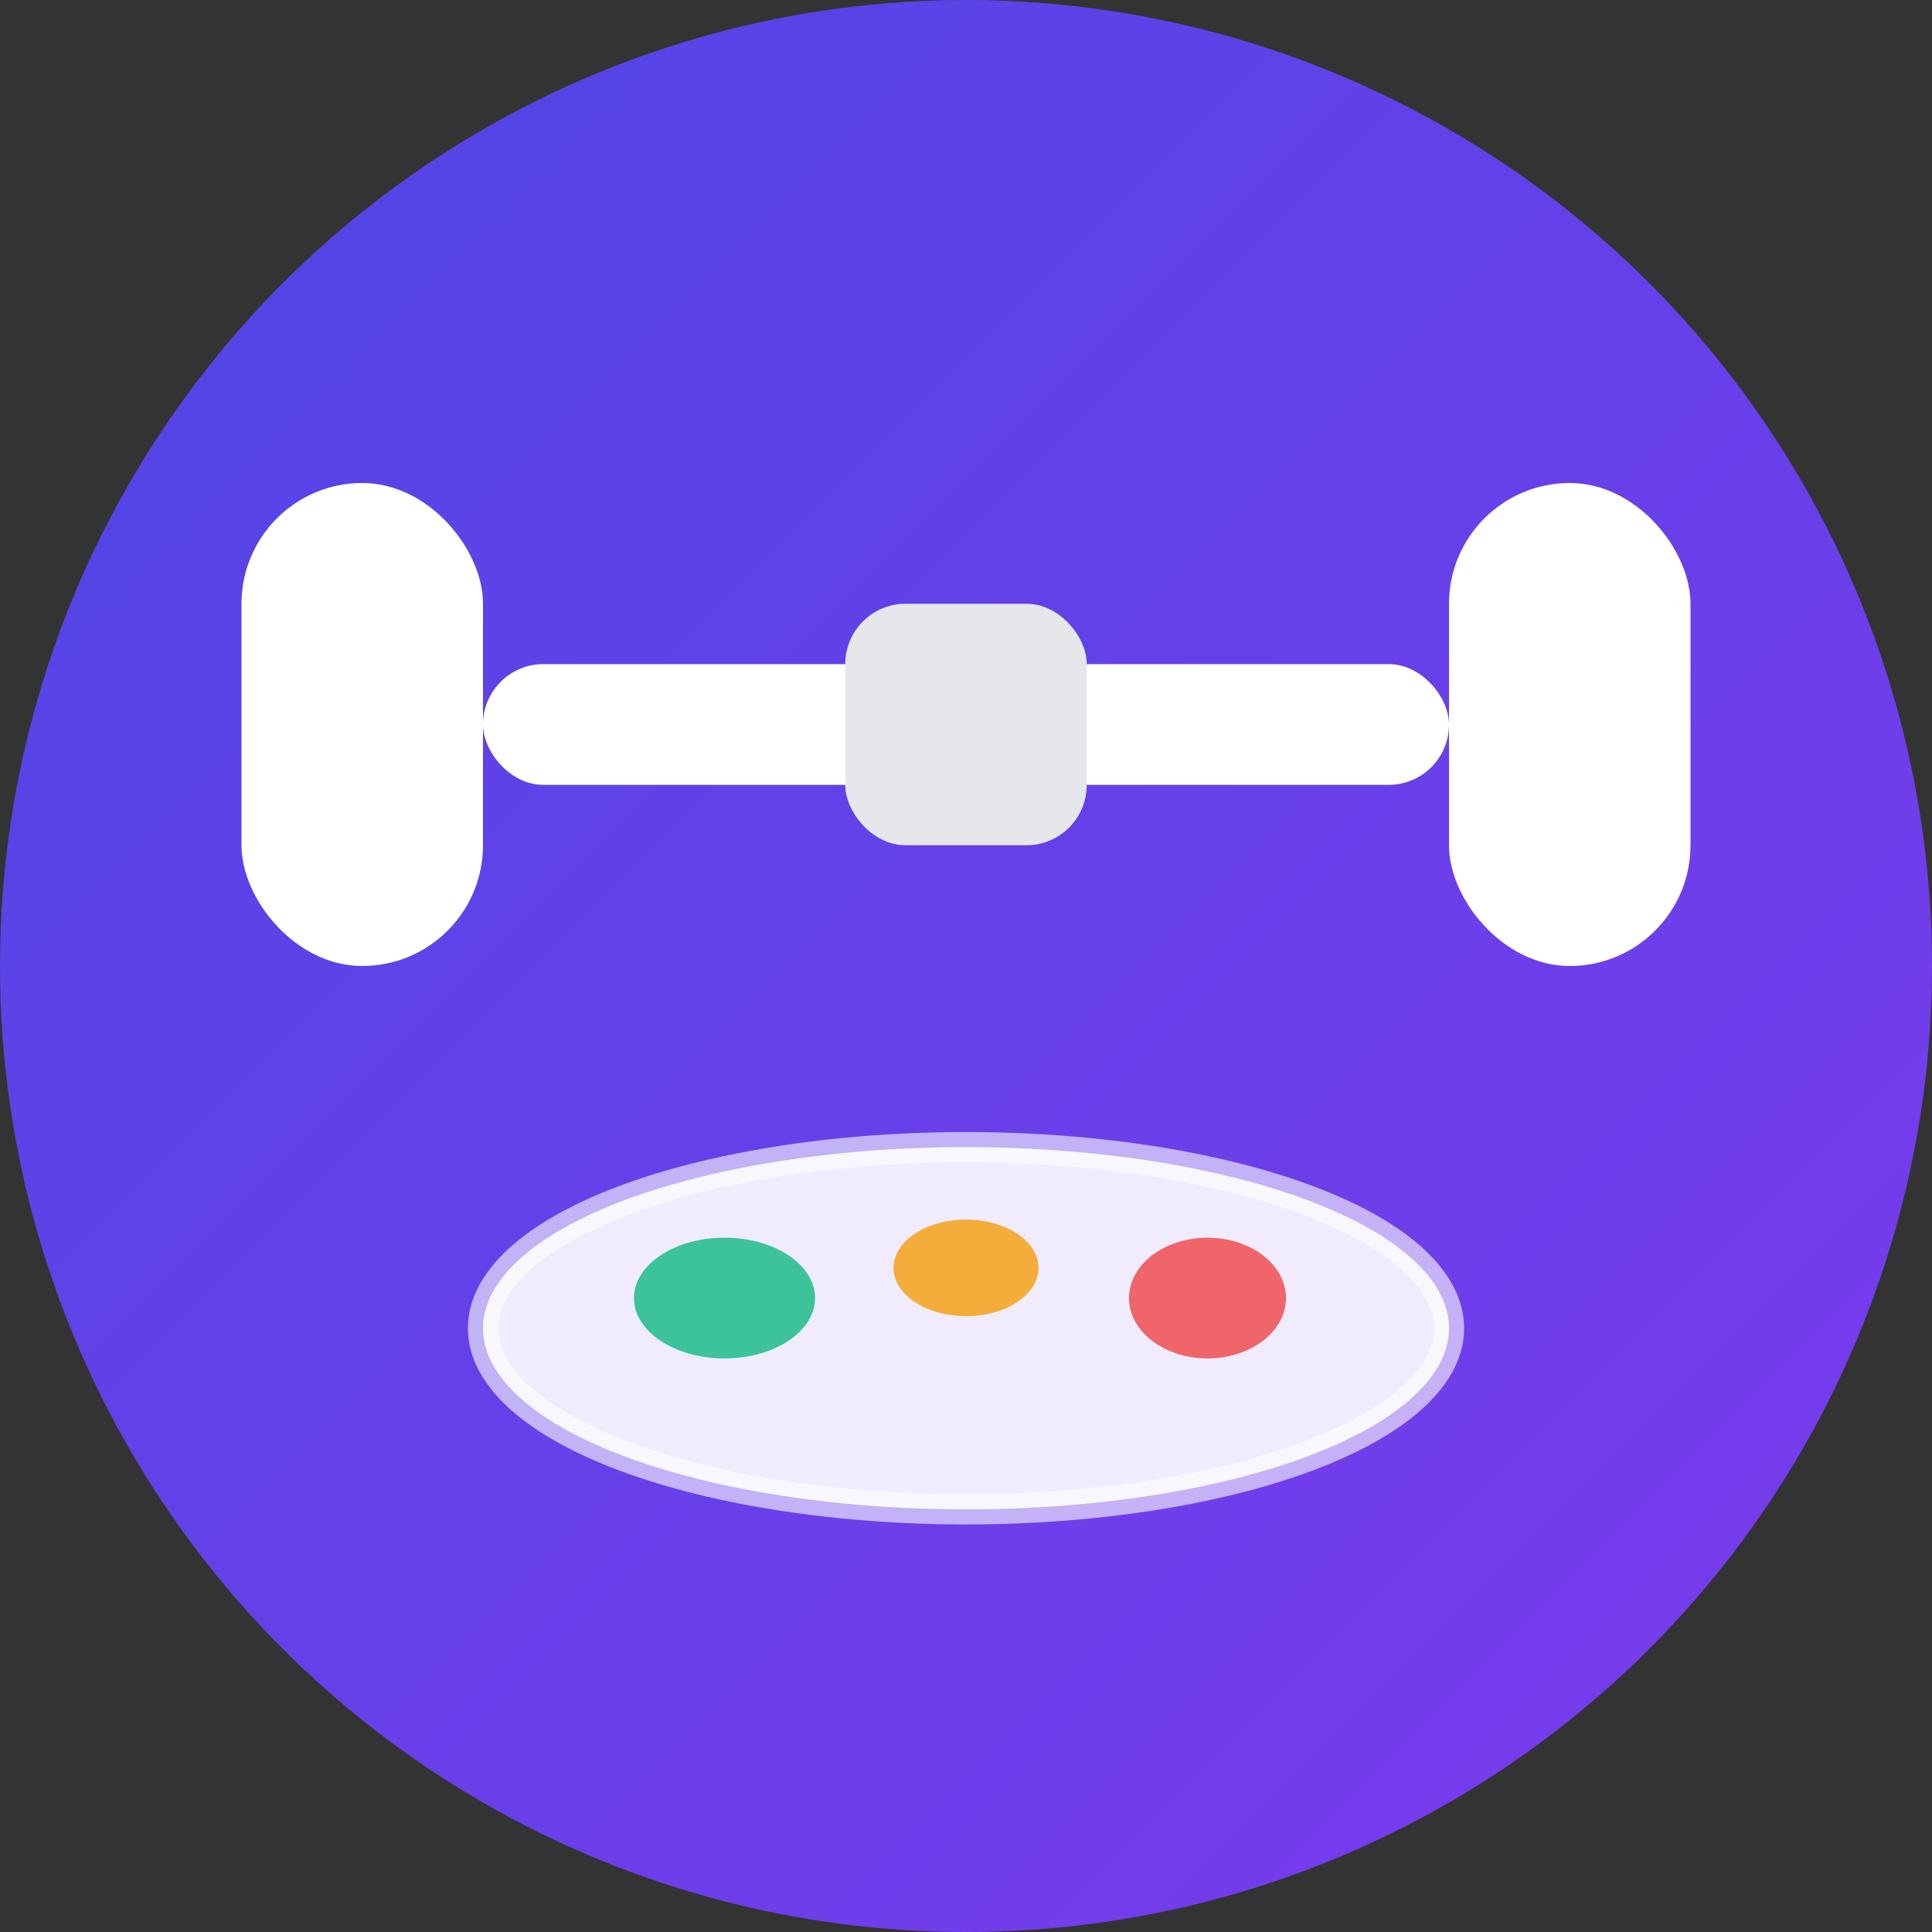 <svg width="32" height="32" viewBox="0 0 32 32" fill="none" xmlns="http://www.w3.org/2000/svg">
  <rect x="0" y="0" width="32" height="32" fill="#333333" stroke="none"/>
  <!-- Background gradient -->
  <defs>
    <linearGradient id="bg" x1="0%" y1="0%" x2="100%" y2="100%">
      <stop offset="0%" style="stop-color:#4F46E5;stop-opacity:1" />
      <stop offset="100%" style="stop-color:#7C3AED;stop-opacity:1" />
    </linearGradient>
  </defs>
  
  <circle cx="16" cy="16" r="16" fill="url(#bg)"/>
  
  <!-- Dumbbell (treino) - upper part -->
  <g fill="#FFFFFF">
    <!-- Left weight -->
    <rect x="4" y="8" width="4" height="8" rx="2"/>
    <!-- Right weight -->
    <rect x="24" y="8" width="4" height="8" rx="2"/>
    <!-- Bar -->
    <rect x="8" y="11" width="16" height="2" rx="1"/>
    <!-- Center grip -->
    <rect x="14" y="10" width="4" height="4" rx="1" fill="#E5E7EB"/>
  </g>
  
  <!-- Plate (dieta) - lower part -->
  <g fill="#FFFFFF">
    <!-- Main plate -->
    <ellipse cx="16" cy="22" rx="8" ry="3" opacity="0.9"/>
    <!-- Food elements -->
    <ellipse cx="12" cy="21.5" rx="1.5" ry="1" fill="#10B981" opacity="0.8"/>
    <ellipse cx="16" cy="21" rx="1.2" ry="0.8" fill="#F59E0B" opacity="0.8"/>
    <ellipse cx="20" cy="21.5" rx="1.3" ry="1" fill="#EF4444" opacity="0.8"/>
    <!-- Plate edge -->
    <ellipse cx="16" cy="22" rx="8" ry="3" fill="none" stroke="#FFFFFF" stroke-width="0.5" opacity="0.6"/>
  </g>
</svg>
